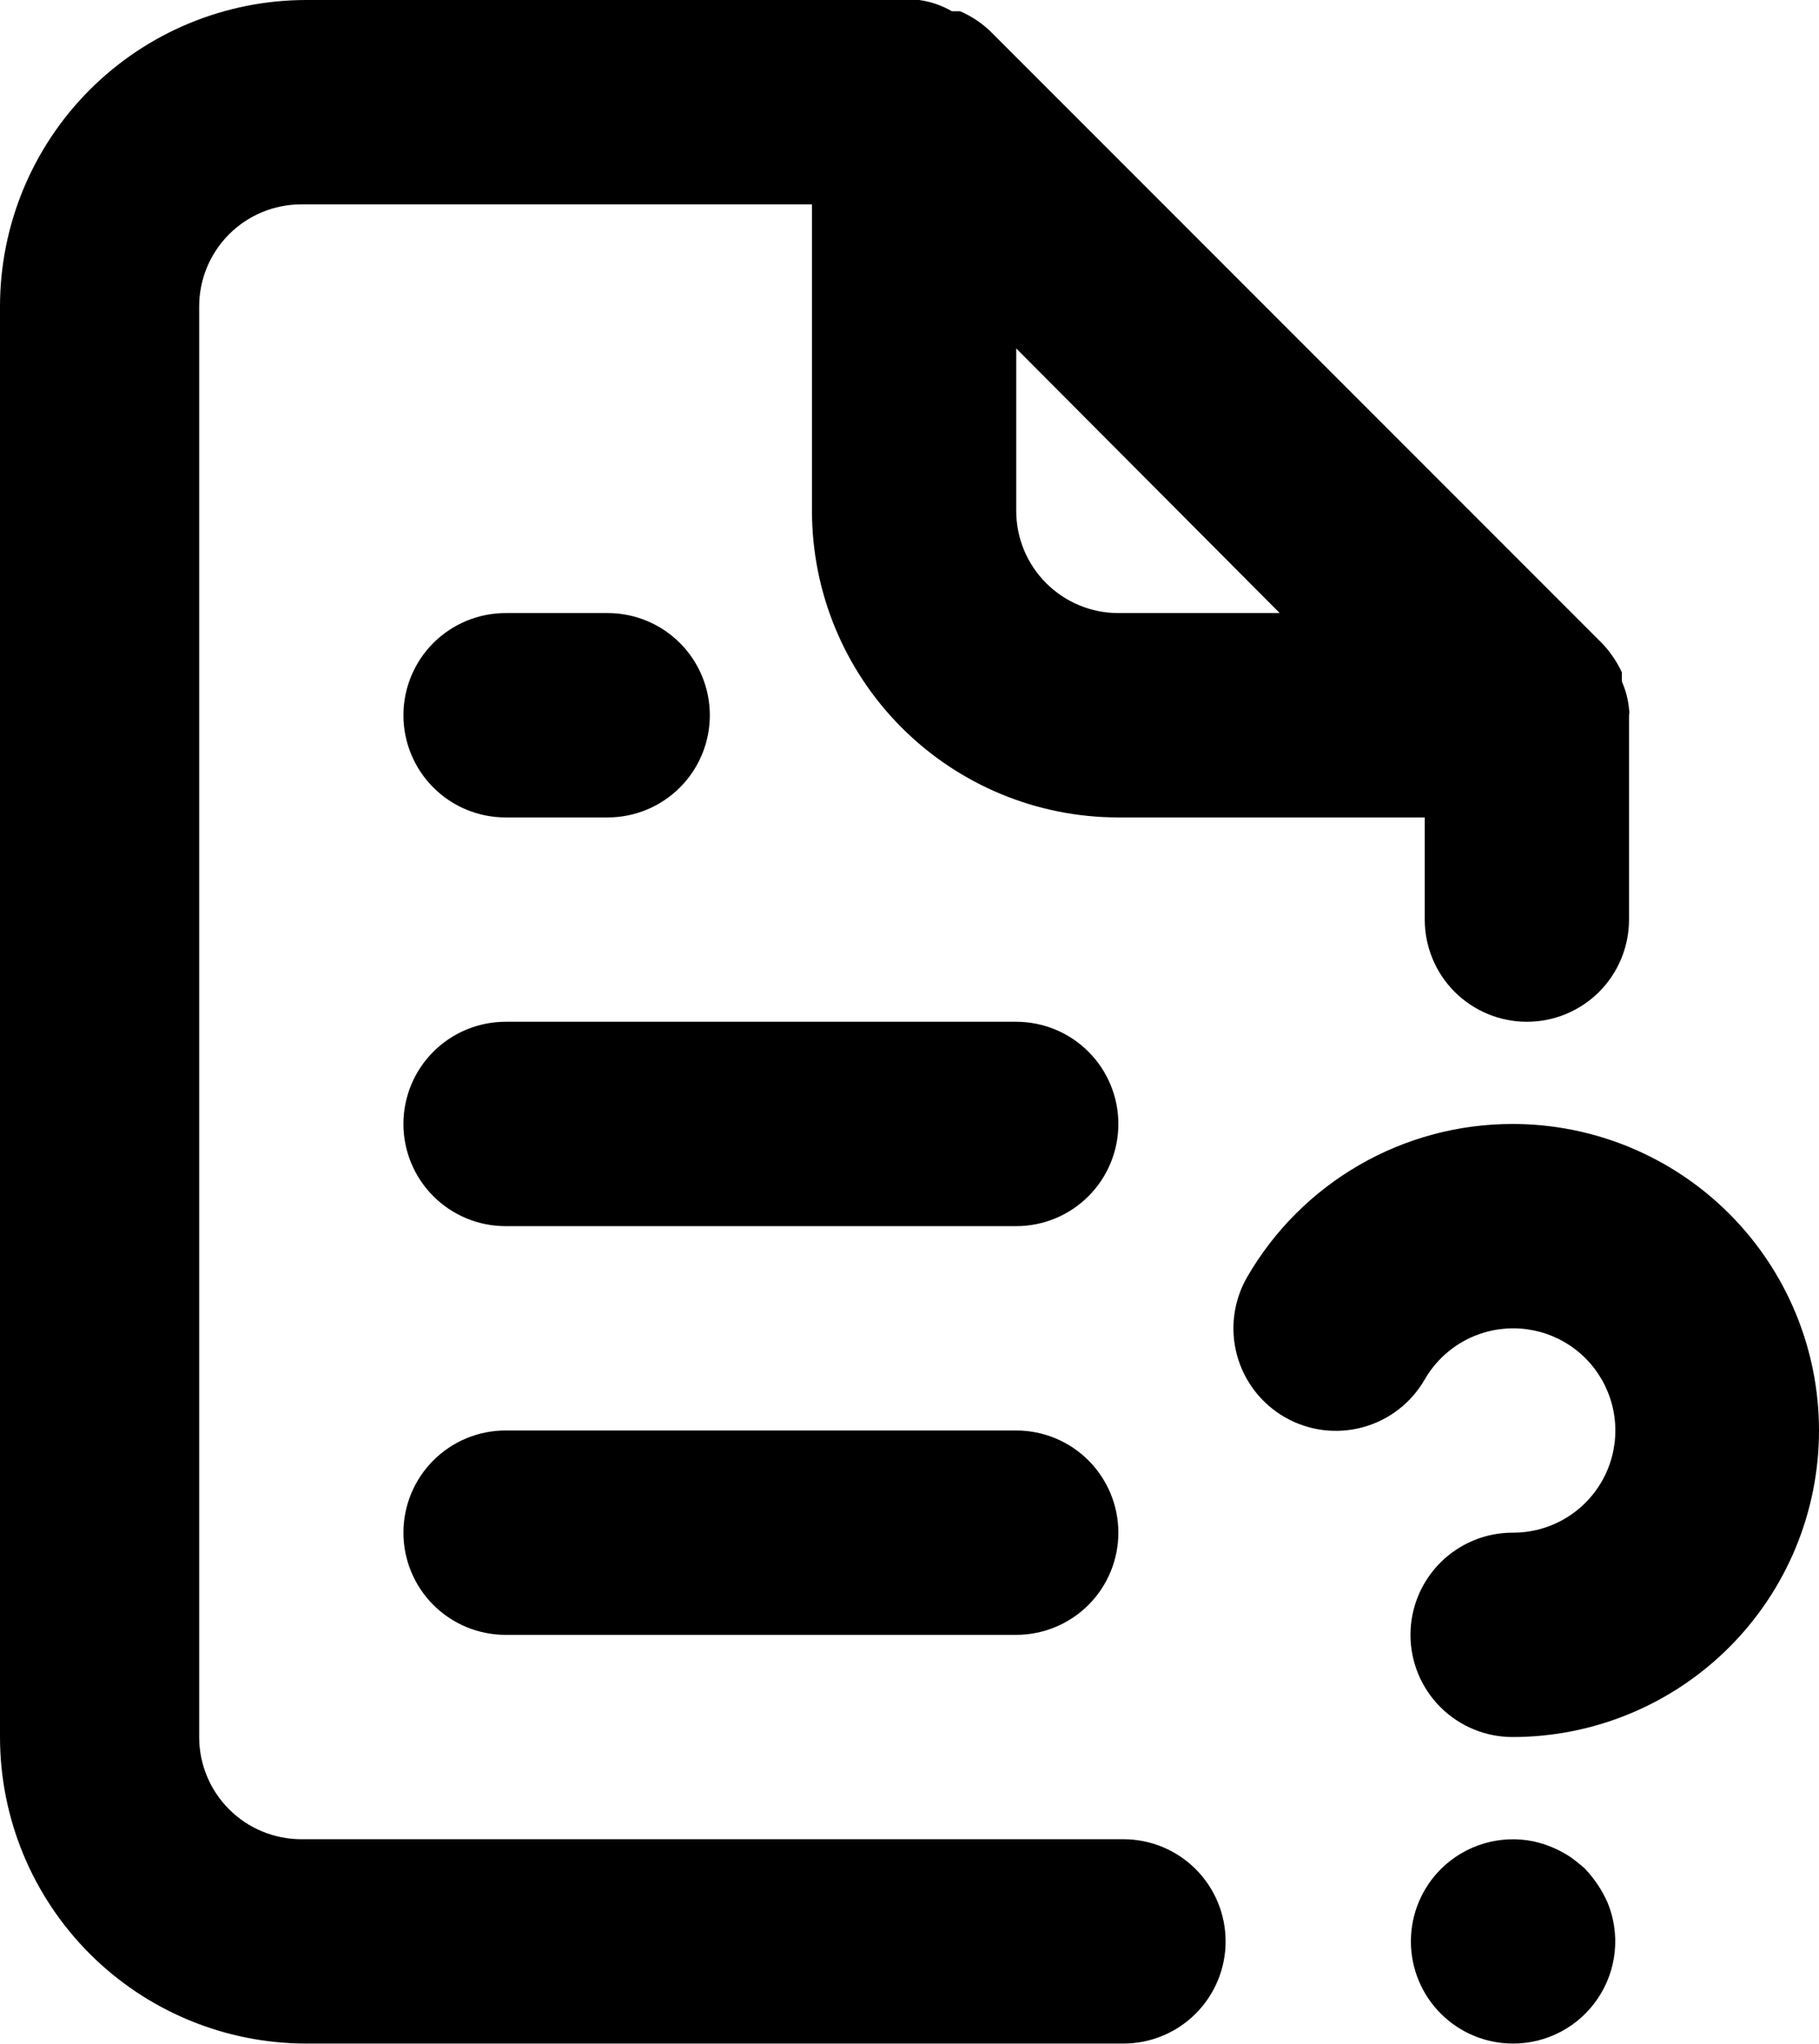 <svg width="73" height="82" viewBox="0 0 73 82" fill="none" xmlns="http://www.w3.org/2000/svg">
<path d="M40.783 40.988H20.289C19.202 40.988 18.16 41.42 17.391 42.189C16.622 42.957 16.19 44 16.19 45.087C16.19 46.174 16.622 47.217 17.391 47.985C18.16 48.754 19.202 49.186 20.289 49.186H40.783C41.87 49.186 42.913 48.754 43.682 47.985C44.45 47.217 44.882 46.174 44.882 45.087C44.882 44 44.45 42.957 43.682 42.189C42.913 41.42 41.87 40.988 40.783 40.988ZM12.091 73.779C11.004 73.779 9.962 73.347 9.193 72.578C8.425 71.81 7.993 70.767 7.993 69.68V12.296C7.993 11.209 8.425 10.167 9.193 9.398C9.962 8.629 11.004 8.198 12.091 8.198H32.586V20.494C32.586 23.755 33.881 26.883 36.187 29.189C38.493 31.495 41.621 32.791 44.882 32.791H57.178V36.889C57.178 37.977 57.61 39.019 58.379 39.788C59.148 40.556 60.19 40.988 61.277 40.988C62.364 40.988 63.407 40.556 64.176 39.788C64.944 39.019 65.376 37.977 65.376 36.889V28.692C65.394 28.611 65.394 28.527 65.376 28.446C65.341 28.064 65.245 27.69 65.089 27.339V26.97C64.892 26.549 64.629 26.161 64.311 25.823L39.718 1.23C39.37 0.903 38.968 0.639 38.529 0.451C38.529 0.451 38.324 0.451 38.201 0.451C37.797 0.217 37.352 0.064 36.889 0H12.296C9.035 0 5.908 1.296 3.602 3.602C1.296 5.908 0 9.035 0 12.296V69.68C0 72.941 1.296 76.069 3.602 78.375C5.908 80.681 9.035 81.976 12.296 81.976H45.087C46.174 81.976 47.217 81.545 47.985 80.776C48.754 80.007 49.186 78.965 49.186 77.878C49.186 76.79 48.754 75.748 47.985 74.979C47.217 74.211 46.174 73.779 45.087 73.779H12.091ZM40.783 13.977L51.358 24.593H44.882C43.795 24.593 42.752 24.161 41.984 23.392C41.215 22.624 40.783 21.581 40.783 20.494V13.977ZM63.614 74.967C63.419 74.791 63.214 74.627 62.999 74.476C62.548 74.183 62.048 73.974 61.523 73.861C60.865 73.729 60.184 73.761 59.541 73.954C58.898 74.147 58.312 74.495 57.834 74.967C57.45 75.349 57.145 75.802 56.937 76.301C56.729 76.801 56.622 77.337 56.622 77.878C56.622 78.419 56.729 78.954 56.937 79.454C57.145 79.953 57.45 80.407 57.834 80.788C58.598 81.545 59.628 81.972 60.703 81.976C61.378 81.98 62.044 81.817 62.64 81.501C63.237 81.186 63.746 80.728 64.123 80.168C64.5 79.609 64.733 78.965 64.802 78.293C64.87 77.622 64.772 76.944 64.515 76.32C64.293 75.822 63.988 75.365 63.614 74.967ZM40.783 57.383H20.289C19.202 57.383 18.16 57.815 17.391 58.584C16.622 59.353 16.19 60.395 16.19 61.482C16.19 62.569 16.622 63.612 17.391 64.381C18.16 65.149 19.202 65.581 20.289 65.581H40.783C41.87 65.581 42.913 65.149 43.682 64.381C44.45 63.612 44.882 62.569 44.882 61.482C44.882 60.395 44.45 59.353 43.682 58.584C42.913 57.815 41.87 57.383 40.783 57.383ZM60.703 45.087C58.544 45.086 56.422 45.653 54.551 46.733C52.68 47.812 51.127 49.365 50.047 51.235C49.778 51.703 49.603 52.22 49.534 52.756C49.464 53.291 49.501 53.836 49.642 54.357C49.783 54.879 50.025 55.367 50.355 55.795C50.684 56.223 51.095 56.581 51.563 56.851C52.032 57.12 52.548 57.294 53.084 57.364C53.619 57.433 54.163 57.396 54.685 57.255C55.206 57.114 55.695 56.872 56.123 56.543C56.551 56.213 56.909 55.802 57.178 55.334C57.539 54.71 58.057 54.192 58.681 53.832C59.306 53.472 60.014 53.284 60.734 53.285C61.455 53.286 62.163 53.477 62.786 53.839C63.409 54.2 63.926 54.72 64.284 55.345C64.642 55.97 64.83 56.678 64.827 57.399C64.824 58.12 64.632 58.827 64.269 59.449C63.906 60.071 63.385 60.587 62.759 60.944C62.133 61.301 61.424 61.487 60.703 61.482C59.617 61.482 58.574 61.914 57.805 62.683C57.037 63.452 56.605 64.494 56.605 65.581C56.605 66.668 57.037 67.711 57.805 68.479C58.574 69.248 59.617 69.68 60.703 69.68C63.965 69.68 67.092 68.384 69.398 66.078C71.704 63.772 73 60.645 73 57.383C73 54.122 71.704 50.995 69.398 48.689C67.092 46.383 63.965 45.087 60.703 45.087ZM20.289 32.791H24.388C25.475 32.791 26.518 32.359 27.286 31.59C28.055 30.821 28.487 29.779 28.487 28.692C28.487 27.605 28.055 26.562 27.286 25.793C26.518 25.025 25.475 24.593 24.388 24.593H20.289C19.202 24.593 18.16 25.025 17.391 25.793C16.622 26.562 16.19 27.605 16.19 28.692C16.19 29.779 16.622 30.821 17.391 31.59C18.16 32.359 19.202 32.791 20.289 32.791Z" fill="black"/>
</svg>
